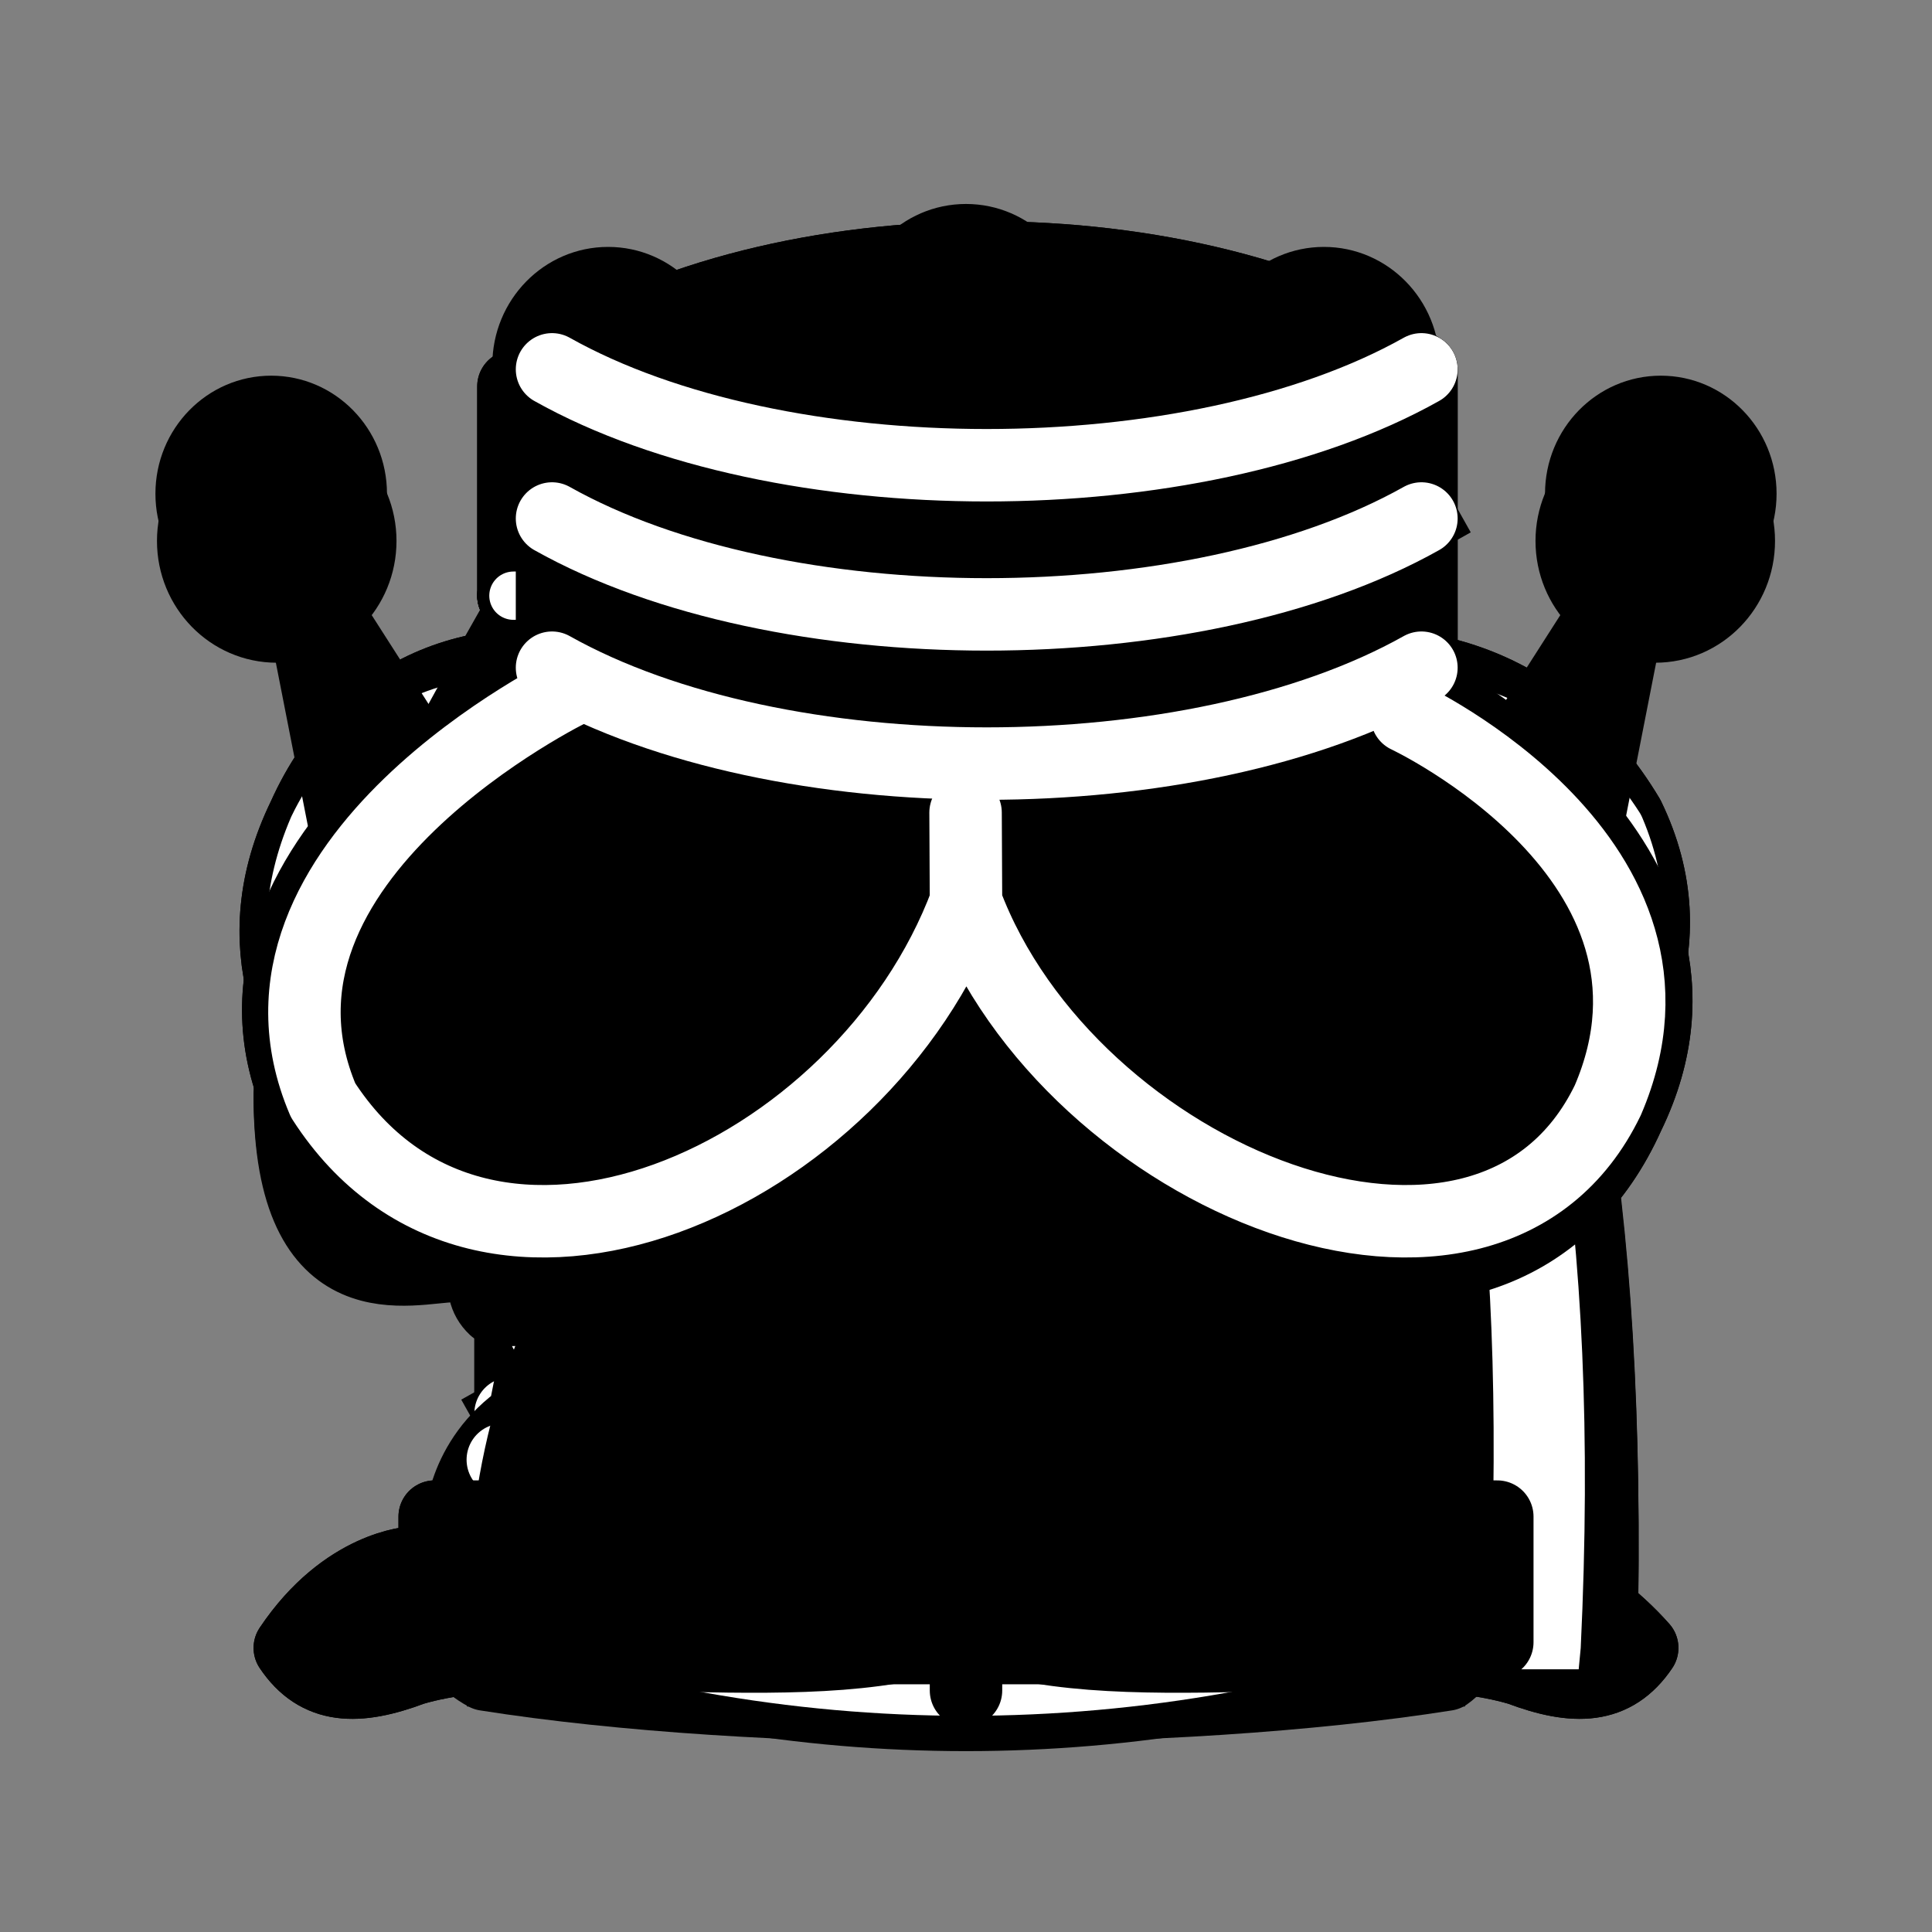 <?xml version="1.0" encoding="UTF-8"?><!--

LICENSE
=======

Chess pieces
~~~~~~~~~~~~

The chess pieces in this sprite are copies from Wikimedia Commons
https://commons.wikimedia.org/wiki/Category:SVG_chess_pieces/Standard

License: Attribution-ShareAlike 3.0 Unported (CC BY-SA 3.0)
https://creativecommons.org/licenses/by-sa/3.0/

Authors:
- https://en.wikipedia.org/wiki/User:Cburnett
- https://en.wikipedia.org/wiki/User:Rfc1394

modified by shaack (https://shaack.com) for the usage in cm-chessboard.
https://github.com/shaack/cm-chessboard

-->
<svg width="40px" height="40px" viewBox="0 0 40 40" version="1.1" xmlns="http://www.w3.org/2000/svg">
    <rect x="0" y="0" width="40" height="40" fill="#808080" stroke="none"/>
    <title>cm-chessboard pieces and markers sprite</title>
    <desc>Chess pieces and markers for the cm-chessboard (https://shaack.com/projekte/cm-chessboard/).</desc>

    <g id="wk" stroke-linecap="round" stroke-linejoin="round" transform="translate(5, 5)" stroke="#000000"
       stroke-width="1.5">
        <line x1="15" y1="4.968" x2="15" y2="0" id="Shape"/>
        <line x1="12.857" y1="1.765" x2="17.143" y2="1.765" id="Shape"/>
        <path d="M17.571,7.5 C17.571,7.5 16.714,5.294 15,5.294 C13.286,5.294 12.429,7.5 12.429,7.5 C11.143,10.147 15,16.765 15,16.765 C15,16.765 18.857,10.147 17.571,7.5 Z"
              id="Shape" fill="#FFFFFF"/>
        <path d="M5.571,27.353 C10.286,30.441 18.857,30.441 23.571,27.353 L23.571,21.176 C23.571,21.176 31.286,17.206 28.714,11.912 C25.286,6.176 17.143,8.824 15,15.441 L15,18.529 L15,15.441 C12,8.824 3.857,6.176 1.286,11.912 C-1.286,17.206 5.571,20.735 5.571,20.735 L5.571,27.353 Z"
              id="Shape" fill="#FFFFFF"/>
        <path d="M5.571,21.176 C10.286,18.529 18.857,18.529 23.571,21.176" id="Shape"
              fill-opacity="0" fill="#000000"/>
        <path d="M5.571,24.265 C10.286,21.618 18.857,21.618 23.571,24.265" id="Shape"
              fill-opacity="0" fill="#000000" stroke-linecap="square"/>
        <path d="M5.571,27.353 C10.286,24.706 18.857,24.706 23.571,27.353" id="Shape"
              fill-opacity="0" fill="#000000"/>
    </g>
    <g id="wq" stroke-linecap="round" stroke-linejoin="round" transform="translate(4, 5)" stroke="#000000"
       stroke-width="1.5">
        <path d="M3.459,6.2 C3.459,7.178 2.685,7.971 1.73,7.971 C0.774,7.971 0,7.178 0,6.2 C0,5.222 0.774,4.429 1.73,4.429 C2.685,4.429 3.459,5.222 3.459,6.2 Z"
              id="Shape" fill="#FFFFFF"/>
        <path d="M17.73,2.214 C17.73,3.193 16.955,3.986 16,3.986 C15.045,3.986 14.27,3.193 14.27,2.214 C14.27,1.236 15.045,0.443 16,0.443 C16.955,0.443 17.73,1.236 17.73,2.214 Z"
              id="Shape" fill="#FFFFFF"/>
        <path d="M32,6.2 C32,7.178 31.226,7.971 30.27,7.971 C29.315,7.971 28.541,7.178 28.541,6.2 C28.541,5.222 29.315,4.429 30.27,4.429 C31.226,4.429 32,5.222 32,6.2 Z"
              id="Shape" fill="#FFFFFF"/>
        <path d="M10.378,3.1 C10.378,4.078 9.604,4.871 8.649,4.871 C7.693,4.871 6.919,4.078 6.919,3.1 C6.919,2.122 7.693,1.329 8.649,1.329 C9.604,1.329 10.378,2.122 10.378,3.1 Z"
              id="Shape" fill="#FFFFFF"/>
        <path d="M25.081,3.543 C25.081,4.521 24.307,5.314 23.351,5.314 C22.396,5.314 21.622,4.521 21.622,3.543 C21.622,2.565 22.396,1.771 23.351,1.771 C24.307,1.771 25.081,2.565 25.081,3.543 Z"
              id="Shape" fill="#FFFFFF"/>
        <path d="M4.324,18.6 C11.676,17.271 22.486,17.271 27.676,18.6 L29.405,7.971 L23.351,17.714 L23.351,5.314 L18.595,17.271 L16,3.986 L13.405,17.271 L8.649,4.871 L8.649,17.714 L2.595,7.971 L4.324,18.6 Z"
              id="Shape" fill="#FFFFFF"/>
        <path d="M4.324,18.6 C4.324,20.371 5.622,20.371 6.486,22.143 C7.351,23.471 7.351,23.029 6.919,25.243 C5.622,26.129 5.622,27.457 5.622,27.457 C4.324,28.786 6.054,29.671 6.054,29.671 C11.676,30.557 20.324,30.557 25.946,29.671 C25.946,29.671 27.243,28.786 25.946,27.457 C25.946,27.457 26.378,26.129 25.081,25.243 C24.649,23.029 24.649,23.471 25.514,22.143 C26.378,20.371 27.676,20.371 27.676,18.6 C20.324,17.271 11.676,17.271 4.324,18.6 Z"
              id="Shape" fill="#FFFFFF"/>
        <path d="M6.486,22.143 C9.514,21.257 22.486,21.257 25.514,22.143" id="Shape"/>
        <path d="M6.919,25.243 C12.108,24.357 19.892,24.357 25.081,25.243" id="Shape"/>
    </g>
    <g id="wb" stroke-linecap="round" stroke-linejoin="round" transform="translate(6, 5)" stroke="#000000"
       stroke-width="1.5">
        <g id="Group" fill="#FFFFFF">
            <path d="M2.545,27.353 C5.422,26.497 11.124,27.732 14,25.588 C16.876,27.732 22.578,26.497 25.455,27.353 C25.455,27.353 26.855,27.829 28,29.118 C27.423,29.974 26.6,29.991 25.455,29.559 C22.578,28.703 16.876,29.965 14,28.676 C11.124,29.965 5.422,28.703 2.545,29.559 C1.397,29.991 0.574,29.974 0,29.118 C1.149,27.406 2.545,27.353 2.545,27.353 Z"
                  id="Shape"/>
            <path d="M7.636,23.824 C9.758,26.029 18.242,26.029 20.364,23.824 C20.788,22.5 20.364,22.059 20.364,22.059 C20.364,19.853 18.242,18.529 18.242,18.529 C22.909,17.206 23.333,8.382 14,4.853 C4.667,8.382 5.091,17.206 9.758,18.529 C9.758,18.529 7.636,19.853 7.636,22.059 C7.636,22.059 7.212,22.5 7.636,23.824 Z"
                  id="Shape"/>
            <path d="M16.121,2.647 C16.121,3.865 15.172,4.853 14,4.853 C12.828,4.853 11.879,3.865 11.879,2.647 C11.879,1.429 12.828,0.441 14,0.441 C15.172,0.441 16.121,1.429 16.121,2.647 Z"
                  id="Shape"/>
        </g>
        <path d="M9.758,18.529 L18.242,18.529 M7.636,22.059 L20.364,22.059 M14,9.265 L14,13.676 M11.879,11.471 L16.121,11.471"
              id="Shape"/>
    </g>
    <g id="wn" stroke-linecap="round" stroke-linejoin="round" transform="translate(6, 6)"
       stroke="#000000">
        <path d="M13.576,2.625 C22.485,3.5 27.576,9.625 27.152,28 L7.636,28 C7.636,20.125 16.121,22.312 14.424,9.625"
              id="Shape" stroke-width="1.5" fill="#FFFFFF"/>
        <path d="M15.273,9.625 C15.595,12.171 10.564,16.074 8.485,17.5 C5.939,19.25 6.092,21.297 4.242,21 C3.358,20.177 5.439,18.34 4.242,18.375 C3.394,18.375 4.404,19.451 3.394,20.125 C2.545,20.125 -0.003,21 -1.90580876e-06,16.625 C-1.90580876e-06,14.875 5.091,6.125 5.091,6.125 C5.091,6.125 6.695,4.463 6.788,3.062 C6.168,2.193 6.364,1.312 6.364,0.438 C7.212,-0.438 8.909,2.625 8.909,2.625 L10.606,2.625 C10.606,2.625 11.268,0.882 12.727,0 C13.576,0 13.576,2.625 13.576,2.625"
              id="Shape" stroke-width="1.5" fill="#FFFFFF"/>
        <path d="M2.97,16.188 C2.97,16.429 2.78,16.625 2.545,16.625 C2.311,16.625 2.121,16.429 2.121,16.188 C2.121,15.946 2.311,15.75 2.545,15.75 C2.78,15.75 2.97,15.946 2.97,16.188 Z"
              id="Shape" stroke-width="1.5" fill="#000000"/>
        <path d="M7.636,7.438 C7.636,8.162 7.446,8.75 7.212,8.75 C6.978,8.75 6.788,8.162 6.788,7.438 C6.788,6.713 6.978,6.125 7.212,6.125 C7.446,6.125 7.636,6.713 7.636,7.438 L7.636,7.438 Z"
              id="Shape" stroke-width="1.5" fill="#000000"
              transform="translate(7.212, 7.438) rotate(30.001) translate(-7.212, -7.438) "/>
    </g>
    <g id="wr" stroke-linecap="round" stroke-linejoin="round" transform="translate(9, 8)" stroke="#000000"
       stroke-width="1.5">
        <polygon id="Shape" fill="#FFFFFF" points="0 26 22 26 22 23.4 0 23.4"/>
        <polygon id="Shape" fill="#FFFFFF"
                 points="2.444 23.4 2.444 19.933 19.556 19.933 19.556 23.4"/>
        <polyline id="Shape" fill="#FFFFFF"
                  points="1.63 4.333 1.63 0 4.889 0 4.889 1.733 8.963 1.733 8.963 0 13.037 0 13.037 1.733 17.111 1.733 17.111 0 20.37 0 20.37 4.333"/>
        <polyline id="Shape" fill="#FFFFFF"
                  points="20.37 4.333 17.926 6.933 4.074 6.933 1.63 4.333"/>
        <polyline id="Shape" fill="#FFFFFF"
                  points="17.926 6.933 17.926 17.767 4.074 17.767 4.074 6.933"/>
        <polyline id="Shape" fill="#FFFFFF"
                  points="17.926 17.767 19.148 19.933 2.852 19.933 4.074 17.767"/>
        <line x1="1.63" y1="4.333" x2="20.37" y2="4.333" id="Shape"/>
    </g>
    <g id="wp" transform="translate(10, 9)" fill="#FFFFFF" stroke="#000000" stroke-linecap="round"
       stroke-width="1.5">
        <path d="M10,0 C8.158,0 6.667,1.501 6.667,3.355 C6.667,4.101 6.908,4.789 7.317,5.351 C5.692,6.29 4.583,8.043 4.583,10.065 C4.583,11.767 5.367,13.285 6.592,14.283 C4.092,15.172 0.417,18.938 0.417,25.581 L19.583,25.581 C19.583,18.938 15.908,15.172 13.408,14.283 C14.633,13.285 15.417,11.767 15.417,10.065 C15.417,8.043 14.308,6.29 12.683,5.351 C13.092,4.789 13.333,4.101 13.333,3.355 C13.333,1.501 11.842,0 10,0 Z"
              id="Shape"/>
    </g>
    <g id="wm" stroke-linecap="round" stroke-linejoin="round" transform="translate(5, 5) rotate(180 15 15)" stroke="#000000"
       stroke-width="1.5">
        <line x1="15" y1="4.968" x2="15" y2="0" id="Shape"/>
        <line x1="12.857" y1="1.765" x2="17.143" y2="1.765" id="Shape"/>
        <path d="M17.571,7.5 C17.571,7.5 16.714,5.294 15,5.294 C13.286,5.294 12.429,7.5 12.429,7.5 C11.143,10.147 15,16.765 15,16.765 C15,16.765 18.857,10.147 17.571,7.5 Z"
              id="Shape" fill="#FFFFFF"/>
        <path d="M5.571,27.353 C10.286,30.441 18.857,30.441 23.571,27.353 L23.571,21.176 C23.571,21.176 31.286,17.206 28.714,11.912 C25.286,6.176 17.143,8.824 15,15.441 L15,18.529 L15,15.441 C12,8.824 3.857,6.176 1.286,11.912 C-1.286,17.206 5.571,20.735 5.571,20.735 L5.571,27.353 Z"
              id="Shape" fill="#FFFFFF"/>
        <path d="M5.571,21.176 C10.286,18.529 18.857,18.529 23.571,21.176" id="Shape"
              fill-opacity="0" fill="#000000"/>
        <path d="M5.571,24.265 C10.286,21.618 18.857,21.618 23.571,24.265" id="Shape"
              fill-opacity="0" fill="#000000" stroke-linecap="square"/>
        <path d="M5.571,27.353 C10.286,24.706 18.857,24.706 23.571,27.353" id="Shape"
              fill-opacity="0" fill="#000000"/>
    </g>
    <g id="bk" stroke-linecap="round" stroke-linejoin="round" transform="translate(5, 5)"
       stroke-width="1.5">
        <line x1="15" y1="4.968" x2="15" y2="0" id="Shape" stroke="#000000"/>
        <path d="M15,16.765 C15,16.765 18.857,10.147 17.571,7.5 C17.571,7.5 16.714,5.294 15,5.294 C13.286,5.294 12.429,7.5 12.429,7.5 C11.143,10.147 15,16.765 15,16.765"
              id="Shape" stroke="#000000" fill="#000000"/>
        <path d="M5.571,27.353 C10.286,30.441 18.857,30.441 23.571,27.353 L23.571,21.176 C23.571,21.176 31.286,17.206 28.714,11.912 C25.286,6.176 17.143,8.824 15,15.441 L15,18.529 L15,15.441 C12,8.824 3.857,6.176 1.286,11.912 C-1.286,17.206 5.571,20.735 5.571,20.735 L5.571,27.353 Z"
              id="Shape" stroke="#000000" fill="#000000"/>
        <line x1="12.857" y1="1.765" x2="17.143" y2="1.765" id="Shape" stroke="#000000"/>
        <path d="M23.143,20.735 C23.143,20.735 30.429,17.206 28.311,12.221 C24.986,7.059 17.143,10.588 15,16.324 L15.009,18.176 L15,16.324 C12.857,10.588 4.205,7.059 1.712,12.221 C-0.429,17.206 5.871,20.162 5.871,20.162"
              id="Shape" stroke="#FFFFFF"/>
        <path d="M5.571,21.176 C10.286,18.529 18.857,18.529 23.571,21.176 M5.571,24.265 C10.286,21.618 18.857,21.618 23.571,24.265 M5.571,27.353 C10.286,24.706 18.857,24.706 23.571,27.353"
              id="Shape" stroke="#FFFFFF"/>
    </g>
    <g id="bq" stroke-linecap="round" stroke-linejoin="round" transform="translate(3, 4)">
        <g id="Group" fill="#000000">
            <ellipse id="Oval" cx="2.615" cy="6.222" rx="2.397" ry="2.444"/>
            <ellipse id="Oval" cx="9.59" cy="3.556" rx="2.397" ry="2.444"/>
            <ellipse id="Oval" cx="17" cy="2.667" rx="2.397" ry="2.444"/>
            <ellipse id="Oval" cx="24.41" cy="3.556" rx="2.397" ry="2.444"/>
            <ellipse id="Oval" cx="31.385" cy="6.222" rx="2.397" ry="2.444"/>
        </g>
        <path d="M5.231,18.667 C12.641,17.333 23.538,17.333 28.769,18.667 L30.949,7.556 L24.41,17.778 L24.149,5.244 L19.615,17.333 L17,4.444 L14.385,17.333 L9.851,5.244 L9.59,17.778 L3.051,7.556 L5.231,18.667 Z"
              id="crown" stroke="#000000" stroke-width="1.5" fill="#000000"/>
        <path d="M5.231,18.667 C5.231,20.444 6.538,20.444 7.41,22.222 C8.282,23.556 8.282,23.111 7.846,25.333 C6.538,26.222 6.538,27.556 6.538,27.556 C5.231,28.889 6.974,29.778 6.974,29.778 C12.641,30.667 21.359,30.667 27.026,29.778 C27.026,29.778 28.333,28.889 27.026,27.556 C27.026,27.556 27.462,26.222 26.154,25.333 C25.718,23.111 25.718,23.556 26.59,22.222 C27.462,20.444 28.769,20.444 28.769,18.667 C21.359,17.333 12.641,17.333 5.231,18.667 Z"
              id="Shape" stroke="#000000" stroke-width="1.5" fill="#000000"/>
        <path d="M6.974,29.778 C13.467,32.081 20.533,32.081 27.026,29.778" id="Shape"
              stroke="#000000" stroke-width="1.5"/>
        <path d="M6.974,21.333 C13.467,19.03 20.533,19.03 27.026,21.333" id="Shape"
              stroke="#FFFFFF" stroke-width="1.5"/>
        <line x1="8.282" y1="23.556" x2="25.718" y2="23.556" id="Shape" stroke="#FFFFFF"
              stroke-width="1.5"/>
        <path d="M7.41,26.222 C13.637,28.324 20.363,28.324 26.59,26.222" id="Shape"
              stroke="#FFFFFF" stroke-width="1.5"/>
        <path d="M6.538,28.889 C13.295,31.403 20.705,31.403 27.462,28.889" id="Shape"
              stroke="#FFFFFF" stroke-width="1.5"/>
    </g>
    <g id="bb" stroke-linecap="round" stroke-linejoin="round" transform="translate(6, 5)"
       stroke-width="1.5">
        <g id="Group" fill="#000000" stroke="#000000">
            <path d="M2.545,27.353 C5.422,26.497 11.124,27.732 14,25.588 C16.876,27.732 22.578,26.497 25.455,27.353 C25.455,27.353 26.855,27.829 28,29.118 C27.423,29.974 26.6,29.991 25.455,29.559 C22.578,28.703 16.876,29.965 14,28.676 C11.124,29.965 5.422,28.703 2.545,29.559 C1.397,29.991 0.574,29.974 0,29.118 C1.149,27.406 2.545,27.353 2.545,27.353 Z"
                  id="Shape"/>
            <path d="M7.636,23.824 C9.758,26.029 18.242,26.029 20.364,23.824 C20.788,22.5 20.364,22.059 20.364,22.059 C20.364,19.853 18.242,18.529 18.242,18.529 C22.909,17.206 23.333,8.382 14,4.853 C4.667,8.382 5.091,17.206 9.758,18.529 C9.758,18.529 7.636,19.853 7.636,22.059 C7.636,22.059 7.212,22.5 7.636,23.824 Z"
                  id="Shape"/>
            <path d="M16.121,2.647 C16.121,3.865 15.172,4.853 14,4.853 C12.828,4.853 11.879,3.865 11.879,2.647 C11.879,1.429 12.828,0.441 14,0.441 C15.172,0.441 16.121,1.429 16.121,2.647 Z"
                  id="Shape"/>
        </g>
        <path d="M9.758,18.529 L18.242,18.529 M7.636,22.059 L20.364,22.059 M14,9.265 L14,13.676 M11.879,11.471 L16.121,11.471"
              id="Shape" stroke="#FFFFFF"/>
    </g>
    <g id="bn" stroke-linecap="round" stroke-linejoin="round" transform="translate(6, 6)">
        <path d="M13.576,2.636 C22.485,3.515 27.576,9.667 27.152,28.121 L7.636,28.121 C7.636,20.212 16.121,22.409 14.424,9.667"
              id="Shape" stroke="#000000" stroke-width="1.5" fill="#000000"/>
        <path d="M15.273,9.667 C15.595,12.224 10.564,16.143 8.485,17.576 C5.939,19.333 6.092,21.39 4.242,21.091 C3.358,20.265 5.439,18.419 4.242,18.455 C3.394,18.455 4.404,19.535 3.394,20.212 C2.545,20.212 -0.003,21.091 -1.90580876e-06,16.697 C-1.90580876e-06,14.939 5.091,6.152 5.091,6.152 C5.091,6.152 6.695,4.482 6.788,3.076 C6.168,2.202 6.364,1.318 6.364,0.439 C7.212,-0.439 8.909,2.636 8.909,2.636 L10.606,2.636 C10.606,2.636 11.268,0.886 12.727,0 C13.576,0 13.576,2.636 13.576,2.636"
              id="Shape" stroke="#000000" stroke-width="1.5" fill="#000000"/>
        <path d="M2.97,16.258 C2.97,16.5 2.78,16.697 2.545,16.697 C2.311,16.697 2.121,16.5 2.121,16.258 C2.121,16.015 2.311,15.818 2.545,15.818 C2.78,15.818 2.97,16.015 2.97,16.258 Z"
              id="Shape" stroke="#FFFFFF" stroke-width="1.5" fill="#FFFFFF"/>
        <path d="M7.636,7.47 C7.636,8.198 7.446,8.788 7.212,8.788 C6.978,8.788 6.788,8.198 6.788,7.47 C6.788,6.742 6.978,6.152 7.212,6.152 C7.446,6.152 7.636,6.742 7.636,7.47 L7.636,7.47 Z"
              id="Shape" stroke="#FFFFFF" stroke-width="1.5" fill="#FFFFFF"
              transform="translate(7.212, 7.47) rotate(30.001) translate(-7.212, -7.47) "/>
        <path d="M15.739,2.988 L15.358,4.262 L15.782,4.394 C18.455,5.273 20.576,6.582 22.485,10.326 C24.394,14.069 25.242,19.386 24.818,28.121 L24.776,28.561 L26.685,28.561 L26.727,28.121 C27.152,19.281 25.981,13.314 23.97,9.368 C21.959,5.422 19.057,3.533 16.172,3.076 L15.739,2.988 Z"
              id="Shape" fill="#FFFFFF"/>
    </g>
    <g id="br" stroke-linecap="round" stroke-linejoin="round" transform="translate(9, 8)">
        <polygon id="Shape" stroke="#000000" stroke-width="1.5" fill="#000000" points="0 26 22 26 22 23.4 0 23.4"/>
        <polygon id="Shape" stroke="#000000" stroke-width="1.5" fill="#000000"
                 points="2.852 19.933 4.074 17.767 17.926 17.767 19.148 19.933"/>
        <polygon id="Shape" stroke="#000000" stroke-width="1.5" fill="#000000"
                 points="2.444 23.4 2.444 19.933 19.556 19.933 19.556 23.4"/>
        <polygon id="Shape" stroke="#000000" stroke-width="1.5" fill="#000000"
                 points="4.074 17.767 4.074 6.5 17.926 6.5 17.926 17.767"/>
        <polygon id="Shape" stroke="#000000" stroke-width="1.5" fill="#000000"
                 points="4.074 6.5 1.63 4.333 20.37 4.333 17.926 6.5"/>
        <polygon id="Shape" stroke="#000000" stroke-width="1.5" fill="#000000"
                 points="1.63 4.333 1.63 0 4.889 0 4.889 1.733 8.963 1.733 8.963 0 13.037 0 13.037 1.733 17.111 1.733 17.111 0 20.37 0 20.37 4.333"/>
        <polyline id="Shape" stroke="#FFFFFF"
                  points="2.444 22.967 19.556 22.967 19.556 22.967"/>
        <line x1="3.259" y1="19.5" x2="18.741" y2="19.5" id="Shape" stroke="#FFFFFF"/>
        <line x1="4.074" y1="17.767" x2="17.926" y2="17.767" id="Shape" stroke="#FFFFFF"/>
        <line x1="4.074" y1="6.5" x2="17.926" y2="6.5" id="Shape" stroke="#FFFFFF"/>
        <line x1="1.63" y1="4.333" x2="20.37" y2="4.333" id="Shape" stroke="#FFFFFF"/>
    </g>
    <g id="bp" transform="translate(10, 8)" fill="#000000" stroke="#000000" stroke-linecap="round"
       stroke-width="1.5">
        <path d="M10,0 C8.158,0 6.667,1.501 6.667,3.355 C6.667,4.101 6.908,4.789 7.317,5.351 C5.692,6.29 4.583,8.043 4.583,10.065 C4.583,11.767 5.367,13.285 6.592,14.283 C4.092,15.172 0.417,18.938 0.417,25.581 L19.583,25.581 C19.583,18.938 15.908,15.172 13.408,14.283 C14.633,13.285 15.417,11.767 15.417,10.065 C15.417,8.043 14.308,6.29 12.683,5.351 C13.092,4.789 13.333,4.101 13.333,3.355 C13.333,1.501 11.842,0 10,0 Z"
              id="Shape"/>
    </g>
    <g id="bm" stroke-linecap="round" stroke-linejoin="round" transform="translate(5, 5) rotate(180 15 15)"
       stroke-width="1.5">
        <line x1="15" y1="4.968" x2="15" y2="0" id="Shape" stroke="#000000"/>
        <path d="M15,16.765 C15,16.765 18.857,10.147 17.571,7.5 C17.571,7.5 16.714,5.294 15,5.294 C13.286,5.294 12.429,7.5 12.429,7.5 C11.143,10.147 15,16.765 15,16.765"
              id="Shape" stroke="#000000" fill="#000000"/>
        <path d="M5.571,27.353 C10.286,30.441 18.857,30.441 23.571,27.353 L23.571,21.176 C23.571,21.176 31.286,17.206 28.714,11.912 C25.286,6.176 17.143,8.824 15,15.441 L15,18.529 L15,15.441 C12,8.824 3.857,6.176 1.286,11.912 C-1.286,17.206 5.571,20.735 5.571,20.735 L5.571,27.353 Z"
              id="Shape" stroke="#000000" fill="#000000"/>
        <line x1="12.857" y1="1.765" x2="17.143" y2="1.765" id="Shape" stroke="#000000"/>
        <path d="M23.143,20.735 C23.143,20.735 30.429,17.206 28.311,12.221 C24.986,7.059 17.143,10.588 15,16.324 L15.009,18.176 L15,16.324 C12.857,10.588 4.205,7.059 1.712,12.221 C-0.429,17.206 5.871,20.162 5.871,20.162"
              id="Shape" stroke="#FFFFFF"/>
        <path d="M5.571,21.176 C10.286,18.529 18.857,18.529 23.571,21.176 M5.571,24.265 C10.286,21.618 18.857,21.618 23.571,24.265 M5.571,27.353 C10.286,24.706 18.857,24.706 23.571,27.353"
              id="Shape" stroke="#FFFFFF"/>
    </g>
</svg>
